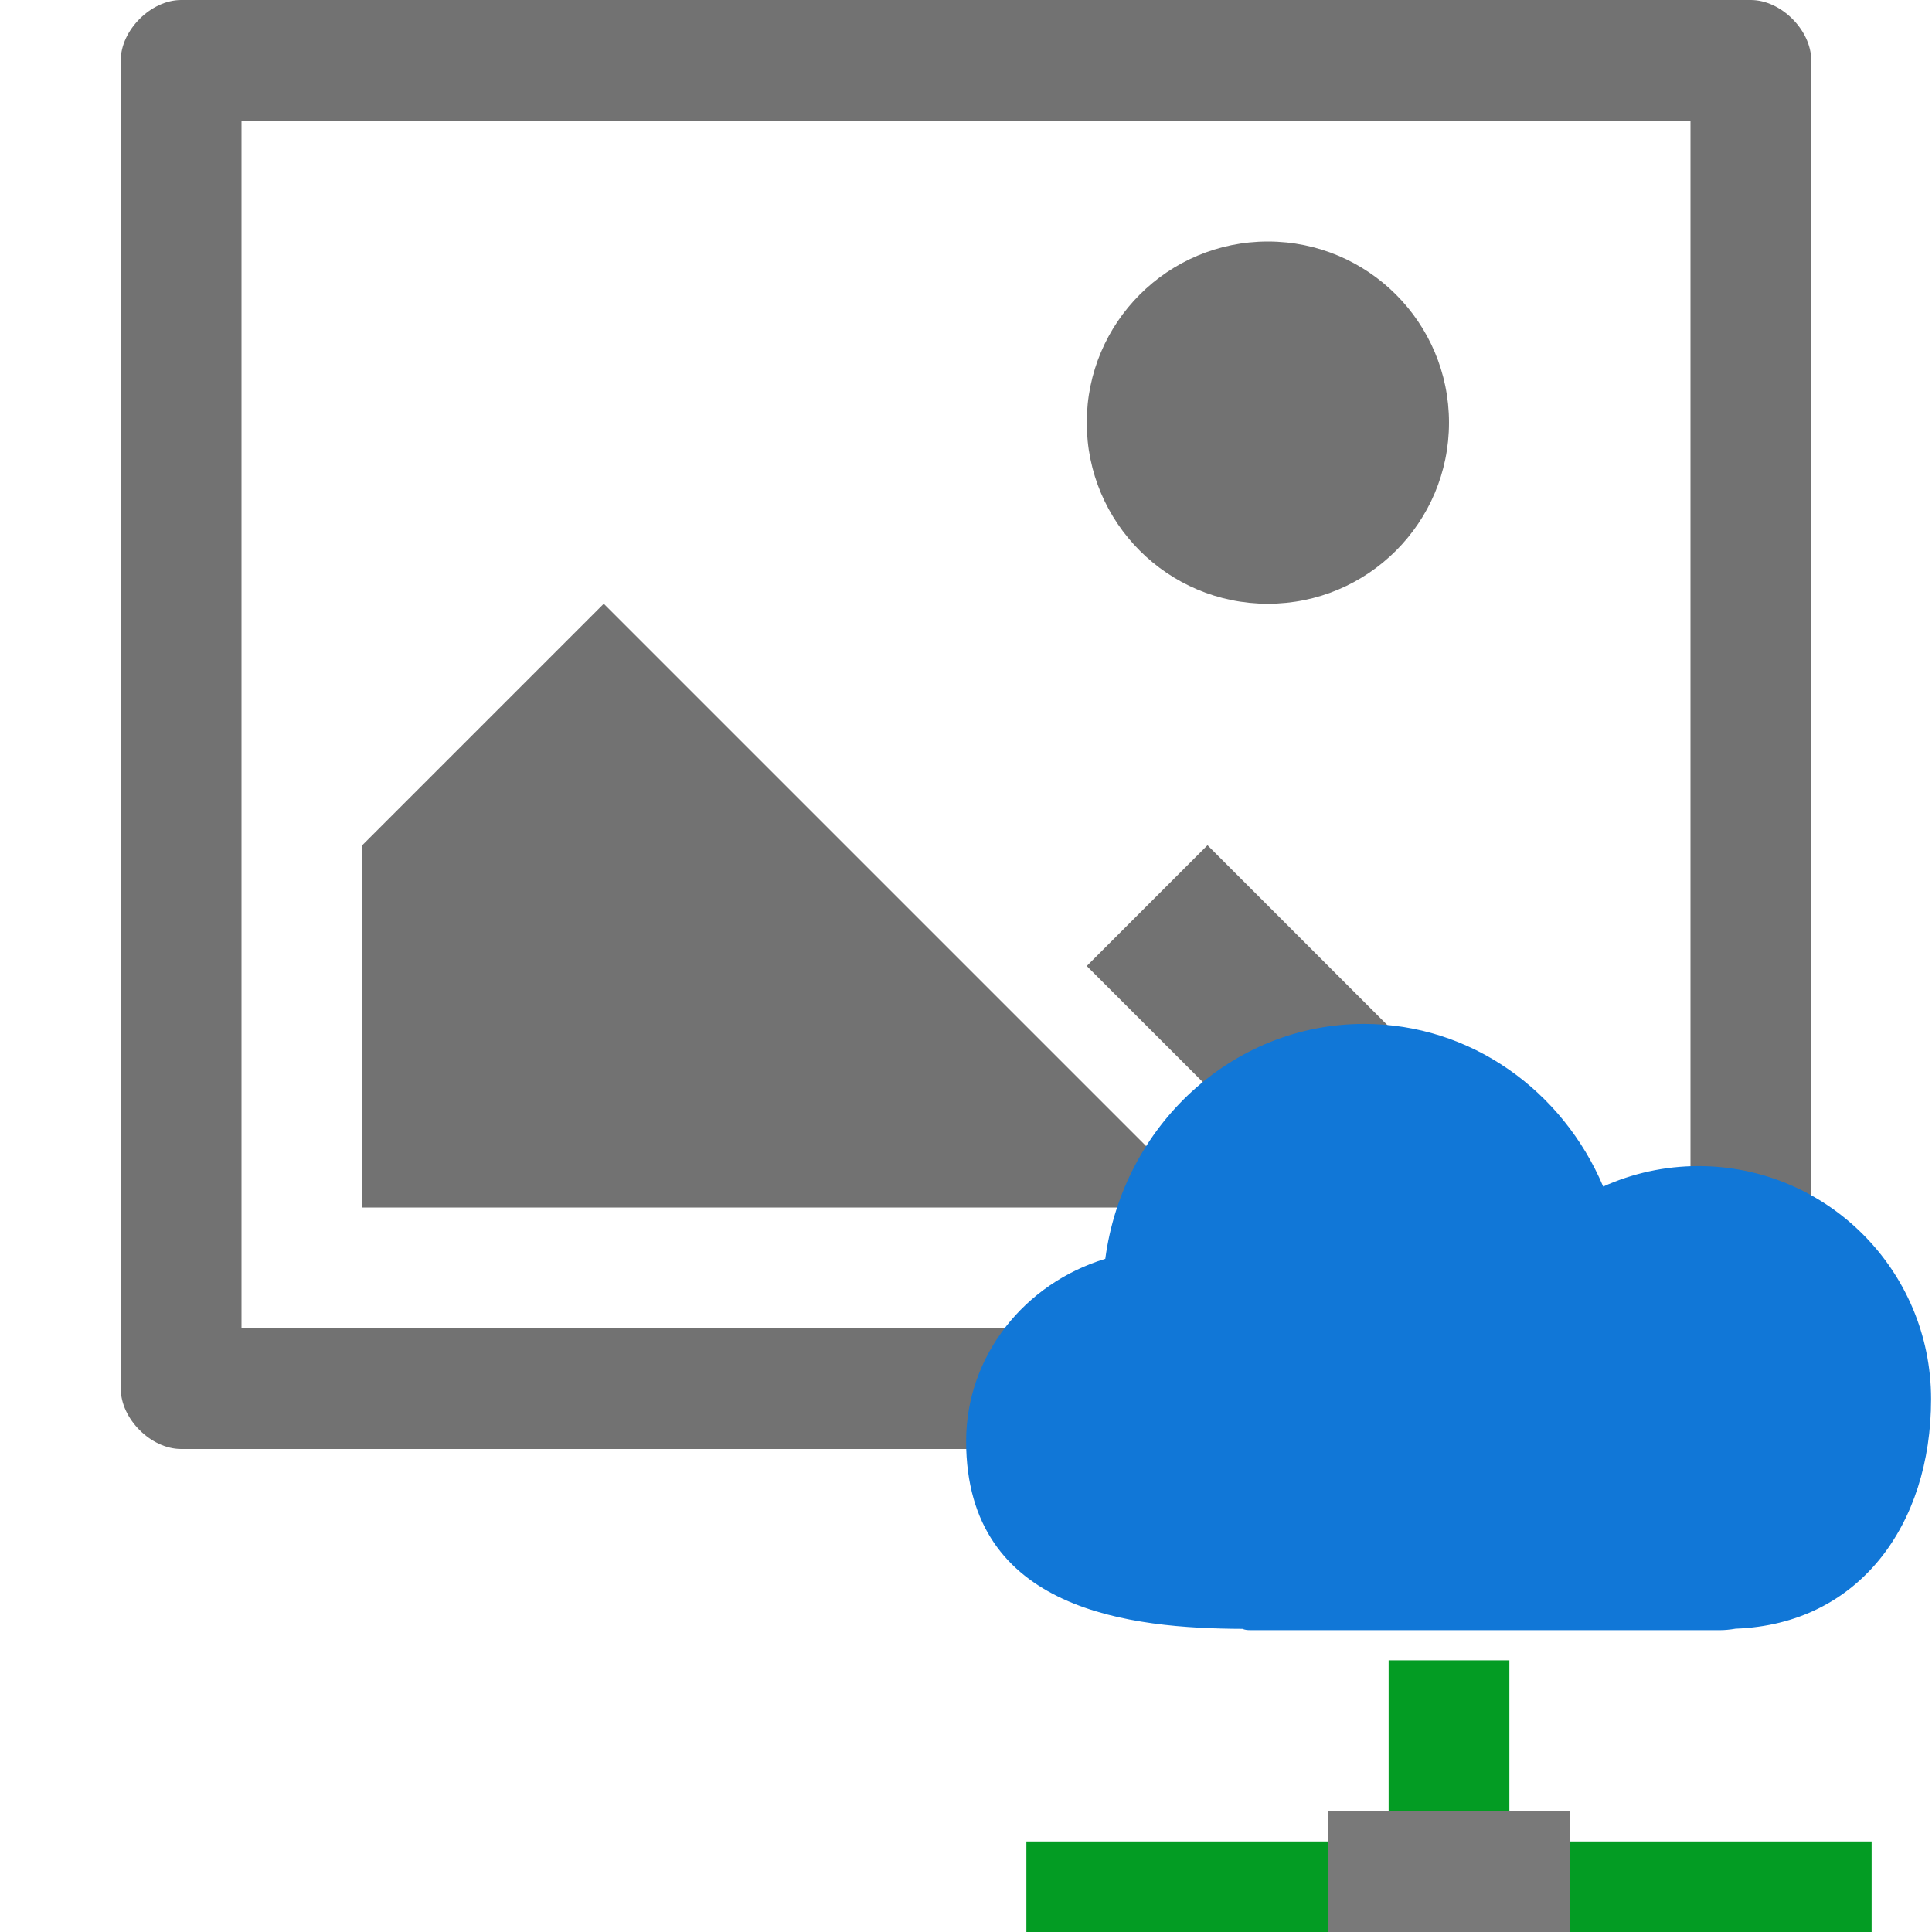 ﻿<?xml version='1.0' encoding='UTF-8'?>
<svg viewBox="-2 0 32 32" xmlns="http://www.w3.org/2000/svg" xmlns:xlink="http://www.w3.org/1999/xlink">
  <g id="Layer_1" transform="translate(-2, -4)" style="enable-background:new 0 0 32 32">
    <g id="Image">
      <path d="M29, 4L3, 4C2.5, 4 2, 4.5 2, 5L2, 27C2, 27.5 2.5, 28 3, 28L29, 28C29.5, 28 30, 27.5 30, 27L30, 5C30, 4.5 29.5, 4 29, 4zM28, 26L4, 26L4, 6L28, 6L28, 26z" fill="#727272" class="Black" />
    </g>
  </g>
  <g id="Layer_1" transform="translate(-2, -4)" style="enable-background:new 0 0 32 32">
    <g id="Image">
      <circle cx="21" cy="11" r="3" fill="#727272" class="Black" />
    </g>
  </g>
  <g id="Layer_1" transform="translate(-2, -4)" style="enable-background:new 0 0 32 32">
    <g id="Image">
      <polygon points="20,24 10,14 6,18 6,24  " fill="#727272" class="Black" />
    </g>
  </g>
  <g id="Layer_1" transform="translate(-2, -4)" style="enable-background:new 0 0 32 32">
    <g id="Image">
      <g class="st1">
        <polygon points="22,24 18,20 20,18 26,24   " fill="#727272" class="Black" />
      </g>
    </g>
  </g>
  <g id="Layer_1" transform="translate(14, 16)">
    <g id="icon">
      <path d="M15.985, 7.173C15.985, 5.042 14.259, 3.314 12.131, 3.314C11.569, 3.314 11.035, 3.436 10.554, 3.653C9.883, 2.066 8.362, 0.959 6.593, 0.959C4.406, 0.959 2.599, 2.652 2.307, 4.85C0.971, 5.256 0.002, 6.455 0.002, 7.871C0.002, 10.699 2.754, 10.972 4.58, 10.979C4.617, 10.995 4.657, 11 4.698, 11L12.505, 11C12.55, 11 12.638, 10.995 12.748, 10.976C14.79, 10.902 15.985, 9.256 15.985, 7.173z" fill="#1177D7" class="Blue" fill-rule="evenodd" />
    </g>
  </g>
  <g id="Layer_1" transform="translate(14, 16)">
    <g id="icon">
      <rect x="6" y="14" width="4" height="2" rx="0" ry="0" fill="#797979" />
    </g>
  </g>
  <g id="Layer_1" transform="translate(14, 16)">
    <g id="icon">
      <path d="M15, 16L10, 16L10, 14.5L15, 14.5L15, 16zM6, 14.5L1, 14.5L1, 16L6, 16L6, 14.5zM9, 11.5L7, 11.5L7, 14L9, 14L9, 11.5z" fill="#039C23" class="Green" />
    </g>
  </g>
</svg>